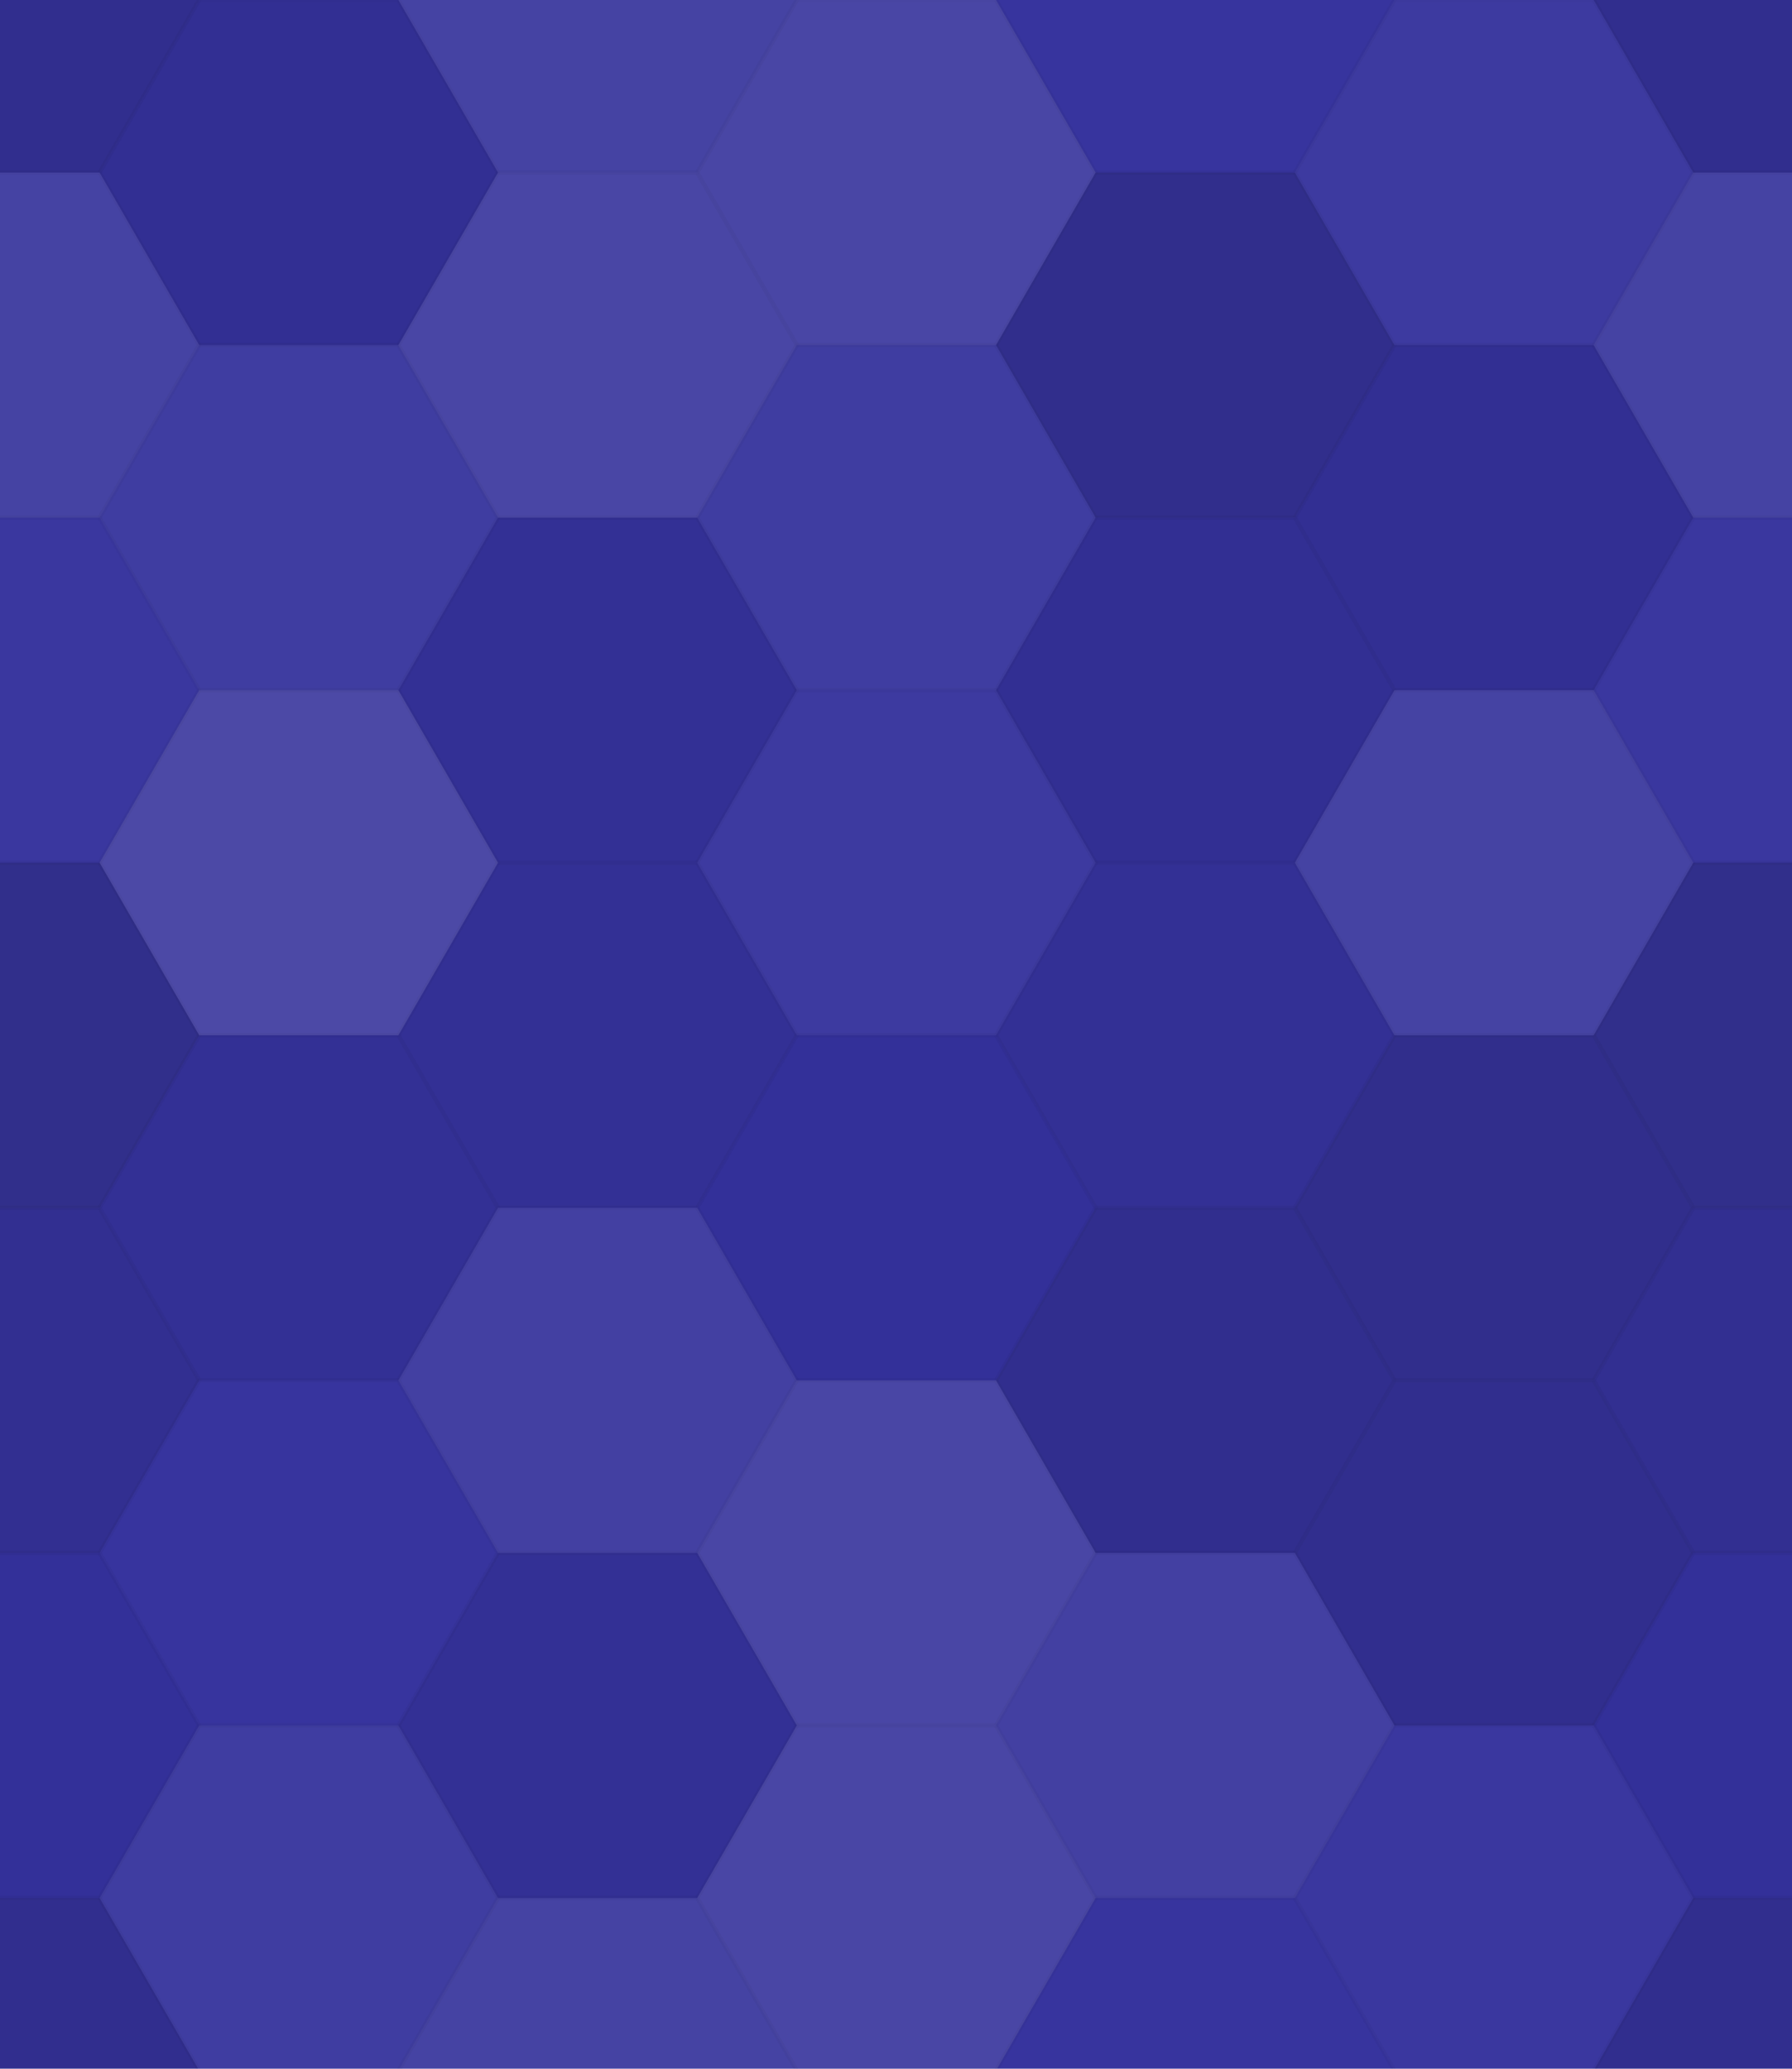 <svg xmlns="http://www.w3.org/2000/svg" width="415" height="479" viewbox="0 0 415 479" preserveAspectRatio="none"><rect x="0" y="0" width="100%" height="100%" fill="rgb(52, 49, 157)" /><polyline points="0,39.953,23.067,0,69.2,0,92.267,39.953,69.2,79.905,23.067,79.905,0,39.953" stroke="#000" stroke-opacity="0.02" fill-opacity="0.115" fill="#222" transform="translate(-46.133, -39.953)" /><polyline points="0,39.953,23.067,0,69.2,0,92.267,39.953,69.2,79.905,23.067,79.905,0,39.953" stroke="#000" stroke-opacity="0.02" fill-opacity="0.115" fill="#222" transform="translate(369.067, -39.953)" /><polyline points="0,39.953,23.067,0,69.2,0,92.267,39.953,69.2,79.905,23.067,79.905,0,39.953" stroke="#000" stroke-opacity="0.02" fill-opacity="0.115" fill="#222" transform="translate(-46.133, 439.479)" /><polyline points="0,39.953,23.067,0,69.2,0,92.267,39.953,69.2,79.905,23.067,79.905,0,39.953" stroke="#000" stroke-opacity="0.02" fill-opacity="0.115" fill="#222" transform="translate(369.067, 439.479)" /><polyline points="0,39.953,23.067,0,69.2,0,92.267,39.953,69.2,79.905,23.067,79.905,0,39.953" stroke="#000" stroke-opacity="0.02" fill-opacity="0.081" fill="#222" transform="translate(23.067, 0)" /><polyline points="0,39.953,23.067,0,69.2,0,92.267,39.953,69.2,79.905,23.067,79.905,0,39.953" stroke="#000" stroke-opacity="0.02" fill-opacity="0.081" fill="#222" transform="translate(23.067, 479.432)" /><polyline points="0,39.953,23.067,0,69.2,0,92.267,39.953,69.2,79.905,23.067,79.905,0,39.953" stroke="#000" stroke-opacity="0.02" fill-opacity="0.107" fill="#ddd" transform="translate(92.267, -39.953)" /><polyline points="0,39.953,23.067,0,69.2,0,92.267,39.953,69.2,79.905,23.067,79.905,0,39.953" stroke="#000" stroke-opacity="0.02" fill-opacity="0.107" fill="#ddd" transform="translate(92.267, 439.479)" /><polyline points="0,39.953,23.067,0,69.2,0,92.267,39.953,69.2,79.905,23.067,79.905,0,39.953" stroke="#000" stroke-opacity="0.02" fill-opacity="0.124" fill="#ddd" transform="translate(161.467, 0)" /><polyline points="0,39.953,23.067,0,69.2,0,92.267,39.953,69.2,79.905,23.067,79.905,0,39.953" stroke="#000" stroke-opacity="0.02" fill-opacity="0.124" fill="#ddd" transform="translate(161.467, 479.432)" /><polyline points="0,39.953,23.067,0,69.2,0,92.267,39.953,69.2,79.905,23.067,79.905,0,39.953" stroke="#000" stroke-opacity="0.02" fill-opacity="0.02" fill="#ddd" transform="translate(230.667, -39.953)" /><polyline points="0,39.953,23.067,0,69.2,0,92.267,39.953,69.2,79.905,23.067,79.905,0,39.953" stroke="#000" stroke-opacity="0.02" fill-opacity="0.02" fill="#ddd" transform="translate(230.667, 439.479)" /><polyline points="0,39.953,23.067,0,69.2,0,92.267,39.953,69.2,79.905,23.067,79.905,0,39.953" stroke="#000" stroke-opacity="0.02" fill-opacity="0.055" fill="#ddd" transform="translate(299.867, 0)" /><polyline points="0,39.953,23.067,0,69.2,0,92.267,39.953,69.2,79.905,23.067,79.905,0,39.953" stroke="#000" stroke-opacity="0.02" fill-opacity="0.055" fill="#ddd" transform="translate(299.867, 479.432)" /><polyline points="0,39.953,23.067,0,69.2,0,92.267,39.953,69.2,79.905,23.067,79.905,0,39.953" stroke="#000" stroke-opacity="0.02" fill-opacity="0.107" fill="#ddd" transform="translate(-46.133, 39.953)" /><polyline points="0,39.953,23.067,0,69.2,0,92.267,39.953,69.2,79.905,23.067,79.905,0,39.953" stroke="#000" stroke-opacity="0.02" fill-opacity="0.107" fill="#ddd" transform="translate(369.067, 39.953)" /><polyline points="0,39.953,23.067,0,69.2,0,92.267,39.953,69.2,79.905,23.067,79.905,0,39.953" stroke="#000" stroke-opacity="0.02" fill-opacity="0.072" fill="#ddd" transform="translate(23.067, 79.905)" /><polyline points="0,39.953,23.067,0,69.2,0,92.267,39.953,69.2,79.905,23.067,79.905,0,39.953" stroke="#000" stroke-opacity="0.02" fill-opacity="0.124" fill="#ddd" transform="translate(92.267, 39.953)" /><polyline points="0,39.953,23.067,0,69.2,0,92.267,39.953,69.2,79.905,23.067,79.905,0,39.953" stroke="#000" stroke-opacity="0.02" fill-opacity="0.072" fill="#ddd" transform="translate(161.467, 79.905)" /><polyline points="0,39.953,23.067,0,69.2,0,92.267,39.953,69.2,79.905,23.067,79.905,0,39.953" stroke="#000" stroke-opacity="0.02" fill-opacity="0.133" fill="#222" transform="translate(230.667, 39.953)" /><polyline points="0,39.953,23.067,0,69.2,0,92.267,39.953,69.2,79.905,23.067,79.905,0,39.953" stroke="#000" stroke-opacity="0.02" fill-opacity="0.081" fill="#222" transform="translate(299.867, 79.905)" /><polyline points="0,39.953,23.067,0,69.2,0,92.267,39.953,69.2,79.905,23.067,79.905,0,39.953" stroke="#000" stroke-opacity="0.02" fill-opacity="0.037" fill="#ddd" transform="translate(-46.133, 119.858)" /><polyline points="0,39.953,23.067,0,69.2,0,92.267,39.953,69.2,79.905,23.067,79.905,0,39.953" stroke="#000" stroke-opacity="0.02" fill-opacity="0.037" fill="#ddd" transform="translate(369.067, 119.858)" /><polyline points="0,39.953,23.067,0,69.2,0,92.267,39.953,69.2,79.905,23.067,79.905,0,39.953" stroke="#000" stroke-opacity="0.02" fill-opacity="0.141" fill="#ddd" transform="translate(23.067, 159.811)" /><polyline points="0,39.953,23.067,0,69.2,0,92.267,39.953,69.2,79.905,23.067,79.905,0,39.953" stroke="#000" stroke-opacity="0.02" fill-opacity="0.063" fill="#222" transform="translate(92.267, 119.858)" /><polyline points="0,39.953,23.067,0,69.2,0,92.267,39.953,69.2,79.905,23.067,79.905,0,39.953" stroke="#000" stroke-opacity="0.02" fill-opacity="0.055" fill="#ddd" transform="translate(161.467, 159.811)" /><polyline points="0,39.953,23.067,0,69.2,0,92.267,39.953,69.2,79.905,23.067,79.905,0,39.953" stroke="#000" stroke-opacity="0.02" fill-opacity="0.081" fill="#222" transform="translate(230.667, 119.858)" /><polyline points="0,39.953,23.067,0,69.2,0,92.267,39.953,69.2,79.905,23.067,79.905,0,39.953" stroke="#000" stroke-opacity="0.02" fill-opacity="0.107" fill="#ddd" transform="translate(299.867, 159.811)" /><polyline points="0,39.953,23.067,0,69.2,0,92.267,39.953,69.2,79.905,23.067,79.905,0,39.953" stroke="#000" stroke-opacity="0.02" fill-opacity="0.15" fill="#222" transform="translate(-46.133, 199.763)" /><polyline points="0,39.953,23.067,0,69.2,0,92.267,39.953,69.2,79.905,23.067,79.905,0,39.953" stroke="#000" stroke-opacity="0.02" fill-opacity="0.15" fill="#222" transform="translate(369.067, 199.763)" /><polyline points="0,39.953,23.067,0,69.2,0,92.267,39.953,69.2,79.905,23.067,79.905,0,39.953" stroke="#000" stroke-opacity="0.02" fill-opacity="0.063" fill="#222" transform="translate(23.067, 239.716)" /><polyline points="0,39.953,23.067,0,69.2,0,92.267,39.953,69.2,79.905,23.067,79.905,0,39.953" stroke="#000" stroke-opacity="0.02" fill-opacity="0.063" fill="#222" transform="translate(92.267, 199.763)" /><polyline points="0,39.953,23.067,0,69.2,0,92.267,39.953,69.2,79.905,23.067,79.905,0,39.953" stroke="#000" stroke-opacity="0.02" fill-opacity="0.029" fill="#222" transform="translate(161.467, 239.716)" /><polyline points="0,39.953,23.067,0,69.2,0,92.267,39.953,69.2,79.905,23.067,79.905,0,39.953" stroke="#000" stroke-opacity="0.02" fill-opacity="0.063" fill="#222" transform="translate(230.667, 199.763)" /><polyline points="0,39.953,23.067,0,69.2,0,92.267,39.953,69.2,79.905,23.067,79.905,0,39.953" stroke="#000" stroke-opacity="0.02" fill-opacity="0.133" fill="#222" transform="translate(299.867, 239.716)" /><polyline points="0,39.953,23.067,0,69.2,0,92.267,39.953,69.2,79.905,23.067,79.905,0,39.953" stroke="#000" stroke-opacity="0.02" fill-opacity="0.098" fill="#222" transform="translate(-46.133, 279.668)" /><polyline points="0,39.953,23.067,0,69.2,0,92.267,39.953,69.2,79.905,23.067,79.905,0,39.953" stroke="#000" stroke-opacity="0.02" fill-opacity="0.098" fill="#222" transform="translate(369.067, 279.668)" /><polyline points="0,39.953,23.067,0,69.2,0,92.267,39.953,69.2,79.905,23.067,79.905,0,39.953" stroke="#000" stroke-opacity="0.02" fill-opacity="0.02" fill="#ddd" transform="translate(23.067, 319.621)" /><polyline points="0,39.953,23.067,0,69.2,0,92.267,39.953,69.2,79.905,23.067,79.905,0,39.953" stroke="#000" stroke-opacity="0.02" fill-opacity="0.089" fill="#ddd" transform="translate(92.267, 279.668)" /><polyline points="0,39.953,23.067,0,69.2,0,92.267,39.953,69.2,79.905,23.067,79.905,0,39.953" stroke="#000" stroke-opacity="0.02" fill-opacity="0.124" fill="#ddd" transform="translate(161.467, 319.621)" /><polyline points="0,39.953,23.067,0,69.2,0,92.267,39.953,69.2,79.905,23.067,79.905,0,39.953" stroke="#000" stroke-opacity="0.02" fill-opacity="0.115" fill="#222" transform="translate(230.667, 279.668)" /><polyline points="0,39.953,23.067,0,69.2,0,92.267,39.953,69.2,79.905,23.067,79.905,0,39.953" stroke="#000" stroke-opacity="0.02" fill-opacity="0.115" fill="#222" transform="translate(299.867, 319.621)" /><polyline points="0,39.953,23.067,0,69.2,0,92.267,39.953,69.2,79.905,23.067,79.905,0,39.953" stroke="#000" stroke-opacity="0.02" fill-opacity="0.029" fill="#222" transform="translate(-46.133, 359.574)" /><polyline points="0,39.953,23.067,0,69.2,0,92.267,39.953,69.2,79.905,23.067,79.905,0,39.953" stroke="#000" stroke-opacity="0.02" fill-opacity="0.029" fill="#222" transform="translate(369.067, 359.574)" /><polyline points="0,39.953,23.067,0,69.2,0,92.267,39.953,69.2,79.905,23.067,79.905,0,39.953" stroke="#000" stroke-opacity="0.02" fill-opacity="0.072" fill="#ddd" transform="translate(23.067, 399.526)" /><polyline points="0,39.953,23.067,0,69.2,0,92.267,39.953,69.2,79.905,23.067,79.905,0,39.953" stroke="#000" stroke-opacity="0.02" fill-opacity="0.063" fill="#222" transform="translate(92.267, 359.574)" /><polyline points="0,39.953,23.067,0,69.2,0,92.267,39.953,69.2,79.905,23.067,79.905,0,39.953" stroke="#000" stroke-opacity="0.02" fill-opacity="0.124" fill="#ddd" transform="translate(161.467, 399.526)" /><polyline points="0,39.953,23.067,0,69.2,0,92.267,39.953,69.2,79.905,23.067,79.905,0,39.953" stroke="#000" stroke-opacity="0.02" fill-opacity="0.089" fill="#ddd" transform="translate(230.667, 359.574)" /><polyline points="0,39.953,23.067,0,69.2,0,92.267,39.953,69.2,79.905,23.067,79.905,0,39.953" stroke="#000" stroke-opacity="0.02" fill-opacity="0.037" fill="#ddd" transform="translate(299.867, 399.526)" /></svg>
